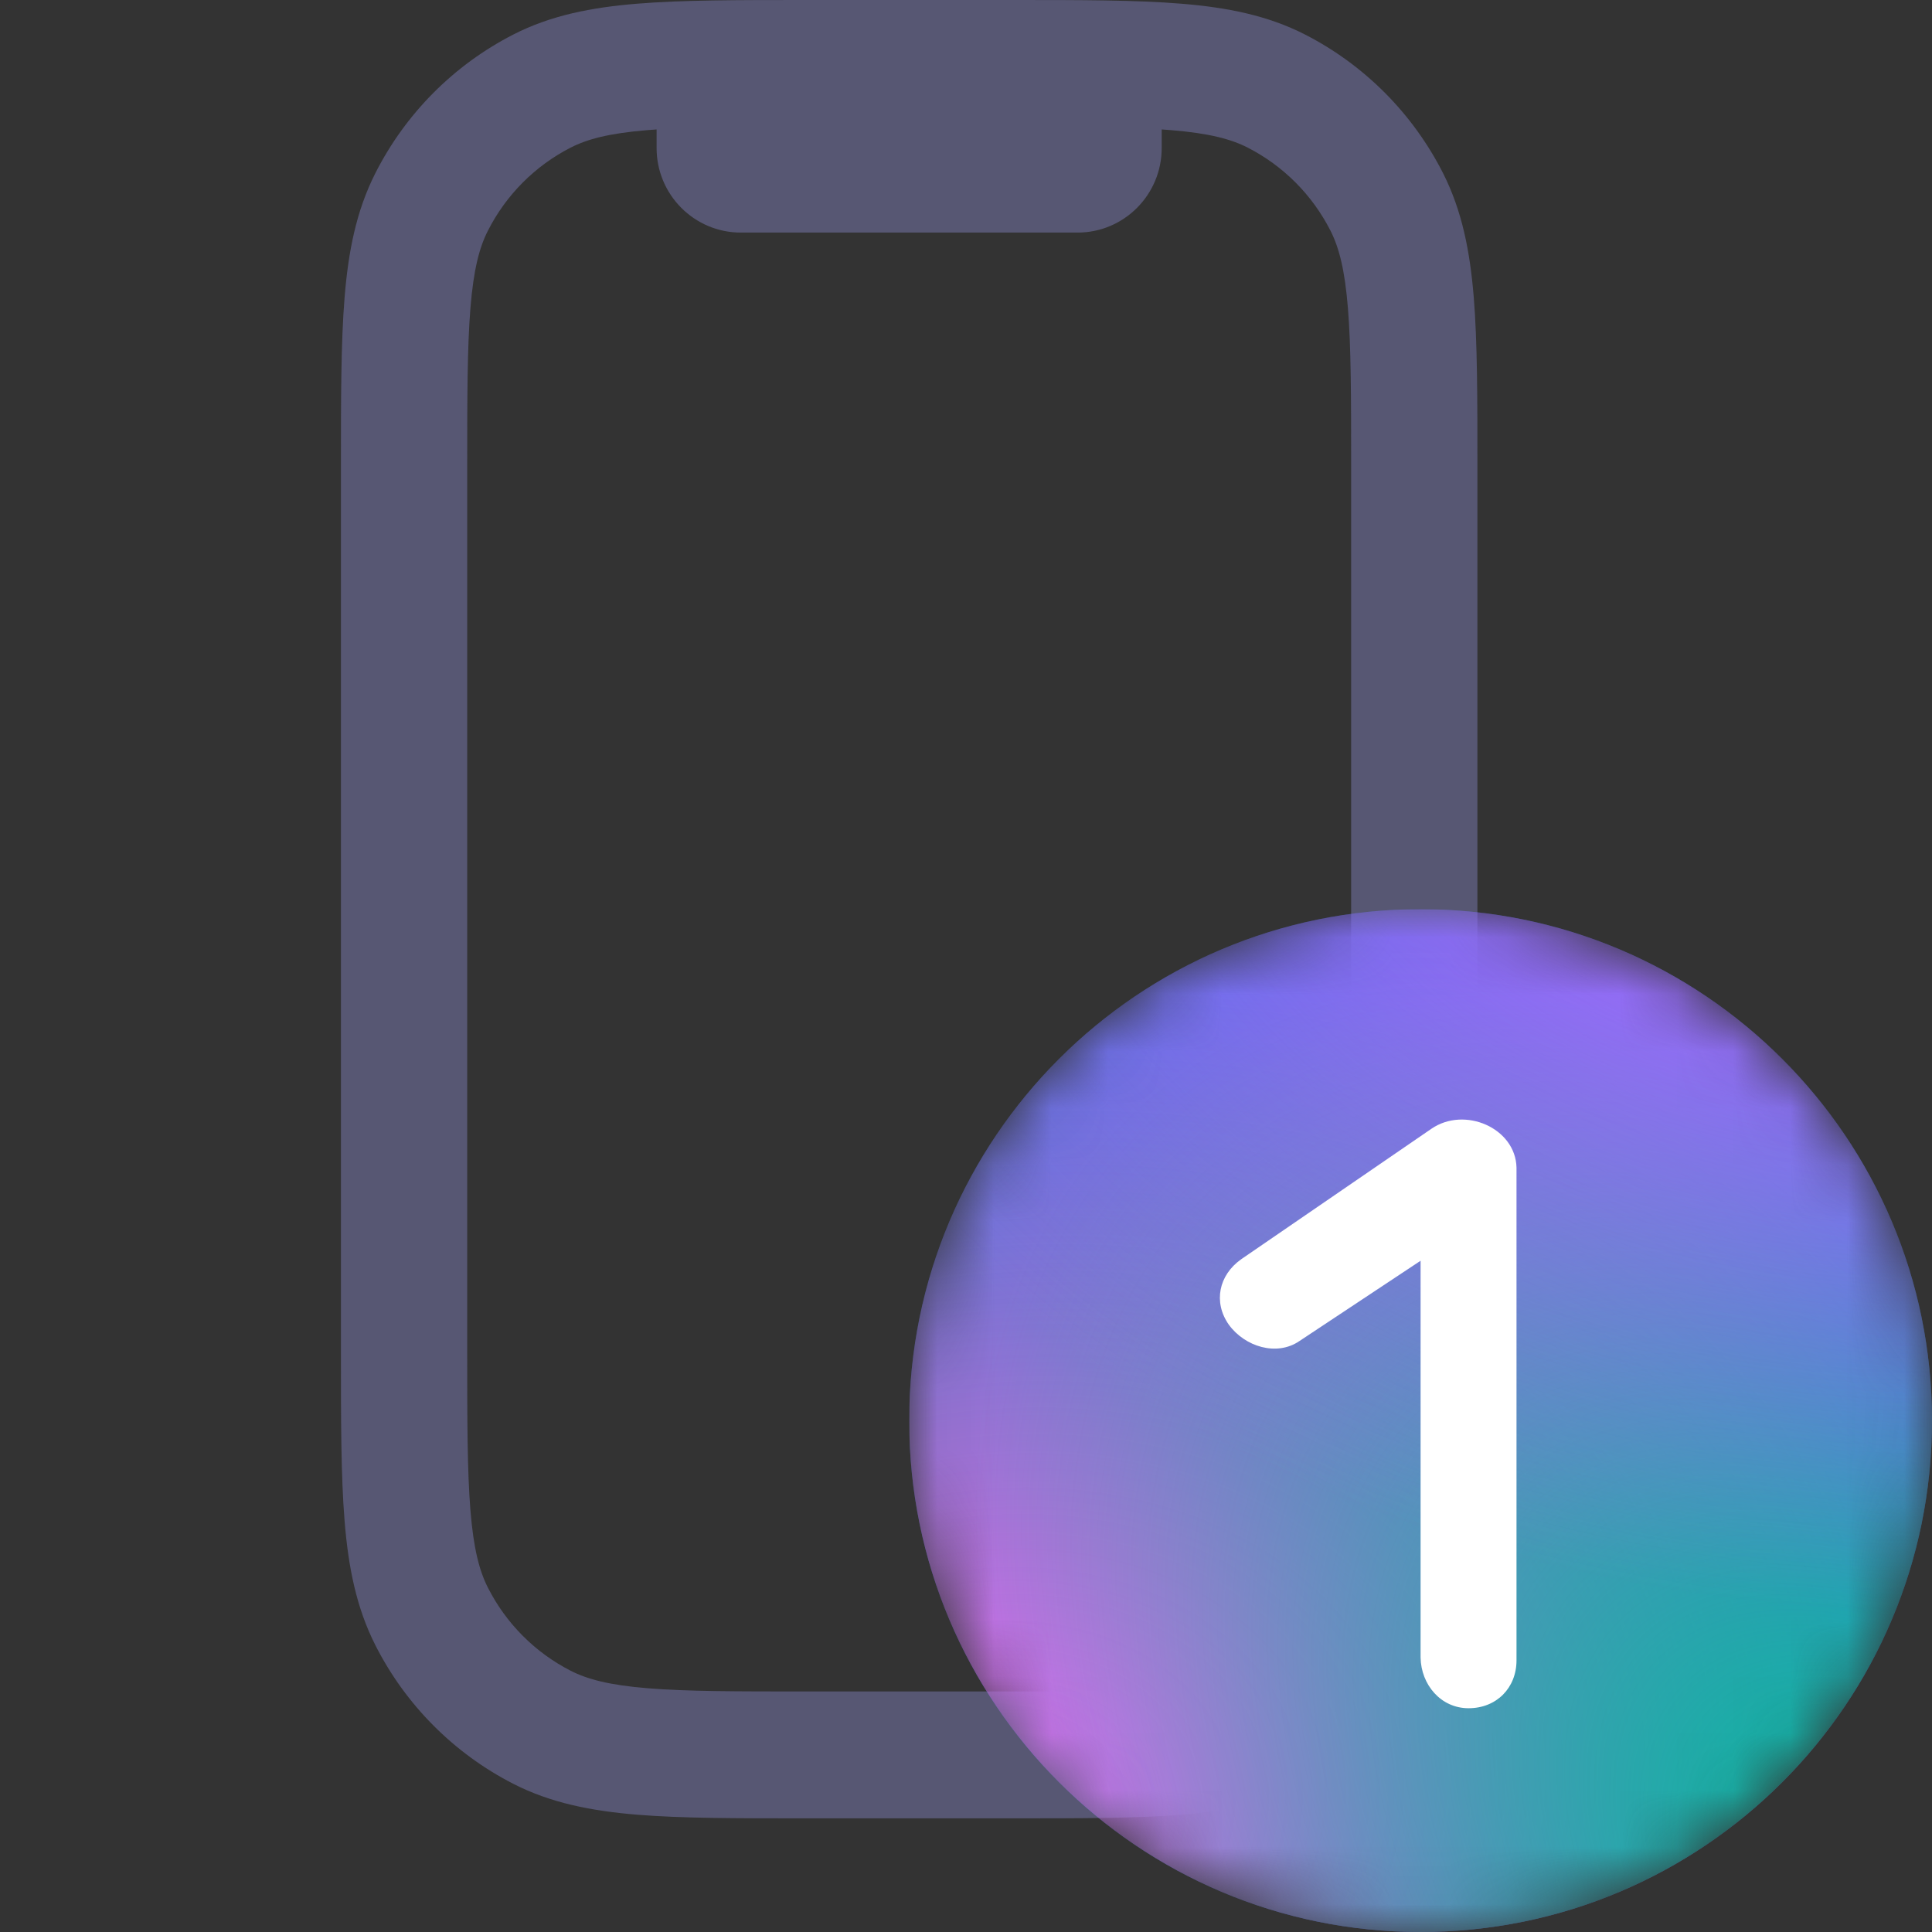 <svg width="34" height="34" viewBox="0 0 34 34" fill="none" xmlns="http://www.w3.org/2000/svg">
<rect x="0" y="0" width="34" height="34" fill="#333333" stroke="none"/>
<path fill-rule="evenodd" clip-rule="evenodd" d="M17.825 2.75013e-07H14.175C12.97 -1.04395e-05 11.999 -1.90735e-05 11.213 0.065C10.403 0.131 9.691 0.271 9.033 0.608C7.988 1.143 7.138 1.997 6.606 3.047C6.27 3.709 6.13 4.423 6.064 5.237C6 6.027 6 7.003 6 8.213V23.787C6 24.997 6 25.973 6.064 26.763C6.13 27.577 6.27 28.291 6.606 28.953C7.138 30.003 7.988 30.857 9.033 31.392C9.691 31.729 10.403 31.869 11.213 31.936C11.999 32 12.97 32 14.175 32H17.825C19.03 32 20.001 32 20.787 31.936C21.597 31.869 22.308 31.729 22.967 31.392C24.012 30.857 24.862 30.003 25.395 28.953C25.73 28.291 25.87 27.577 25.936 26.763C26 25.973 26 24.997 26 23.787V8.213C26 7.003 26 6.027 25.936 5.237C25.87 4.423 25.73 3.709 25.395 3.047C24.862 1.997 24.012 1.143 22.967 0.608C22.308 0.271 21.597 0.131 20.787 0.065C20.001 -1.90735e-05 19.029 -1.04395e-05 17.825 2.75013e-07ZM10.042 2.598C10.335 2.448 10.721 2.345 11.394 2.29C11.446 2.285 11.5 2.281 11.555 2.278C11.555 2.369 11.555 2.476 11.555 2.605C11.555 3.427 12.219 4.093 13.037 4.093H18.963C19.781 4.093 20.444 3.427 20.444 2.605C20.444 2.441 20.444 2.342 20.444 2.278C20.5 2.281 20.554 2.285 20.606 2.29C21.279 2.345 21.665 2.448 21.958 2.598C22.585 2.919 23.095 3.431 23.415 4.061C23.564 4.355 23.666 4.743 23.721 5.419C23.777 6.107 23.778 6.992 23.778 8.26V23.739C23.778 25.008 23.777 25.893 23.721 26.581C23.666 27.257 23.564 27.645 23.415 27.939C23.095 28.569 22.585 29.081 21.958 29.402C21.665 29.552 21.279 29.655 20.606 29.71C19.921 29.767 19.041 29.767 17.778 29.767H14.222C12.959 29.767 12.079 29.767 11.394 29.71C10.721 29.655 10.335 29.552 10.042 29.402C9.415 29.081 8.905 28.569 8.586 27.939C8.436 27.645 8.334 27.257 8.279 26.581C8.223 25.893 8.222 25.008 8.222 23.739V8.26C8.222 6.992 8.223 6.107 8.279 5.419C8.334 4.743 8.436 4.355 8.586 4.061C8.905 3.431 9.415 2.919 10.042 2.598Z" fill="#575773"/>
<g clip-path="url(#clip0_202_5041)">
<mask id="mask0_202_5041" style="mask-type:luminance" maskUnits="userSpaceOnUse" x="16" y="16" width="18" height="18">
<path d="M34 25C34 20.029 29.971 16 25 16C20.029 16 16 20.029 16 25C16 29.971 20.029 34 25 34C29.971 34 34 29.971 34 25Z" fill="white"/>
</mask>
<g mask="url(#mask0_202_5041)">
<path d="M25 34C29.971 34 34 29.971 34 25C34 20.029 29.971 16 25 16C20.029 16 16 20.029 16 25C16 29.971 20.029 34 25 34Z" fill="#246CF6"/>
<path d="M25 34C29.971 34 34 29.971 34 25C34 20.029 29.971 16 25 16C20.029 16 16 20.029 16 25C16 29.971 20.029 34 25 34Z" fill="url(#paint0_radial_202_5041)"/>
<path d="M25 34C29.971 34 34 29.971 34 25C34 20.029 29.971 16 25 16C20.029 16 16 20.029 16 25C16 29.971 20.029 34 25 34Z" fill="url(#paint1_radial_202_5041)"/>
<path d="M25 34C29.971 34 34 29.971 34 25C34 20.029 29.971 16 25 16C20.029 16 16 20.029 16 25C16 29.971 20.029 34 25 34Z" fill="url(#paint2_radial_202_5041)"/>
<path fill-rule="evenodd" clip-rule="evenodd" d="M25.191 19.864C25.776 19.463 26.672 19.851 26.688 20.548L26.688 20.569V29.219C26.688 29.705 26.336 30.062 25.844 30.062C25.358 30.062 25.009 29.65 25 29.171L25 29.155V22.187L22.868 23.6C22.469 23.874 21.908 23.701 21.625 23.312C21.348 22.917 21.448 22.442 21.84 22.163L21.854 22.153L25.191 19.864Z" fill="white"/>
</g>
</g>
<defs>
<radialGradient id="paint0_radial_202_5041" cx="0" cy="0" r="1" gradientUnits="userSpaceOnUse" gradientTransform="translate(17.125 32.031) rotate(78.311) scale(16.658 22.091)">
<stop stop-color="#E06BF8"/>
<stop offset="1" stop-color="#F8876B" stop-opacity="0"/>
</radialGradient>
<radialGradient id="paint1_radial_202_5041" cx="0" cy="0" r="1" gradientUnits="userSpaceOnUse" gradientTransform="translate(34 34) rotate(135) scale(12.728 20.209)">
<stop stop-color="#00BF98"/>
<stop offset="1" stop-color="#00BF98" stop-opacity="0"/>
</radialGradient>
<radialGradient id="paint2_radial_202_5041" cx="0" cy="0" r="1" gradientUnits="userSpaceOnUse" gradientTransform="translate(34 11.219) rotate(90) scale(17.156 22.258)">
<stop stop-color="#E06BF8"/>
<stop offset="1" stop-color="#E06BF8" stop-opacity="0"/>
</radialGradient>
<clipPath id="clip0_202_5041">
<rect width="18" height="18" fill="white" transform="translate(16 16)"/>
</clipPath>
</defs>
</svg>

